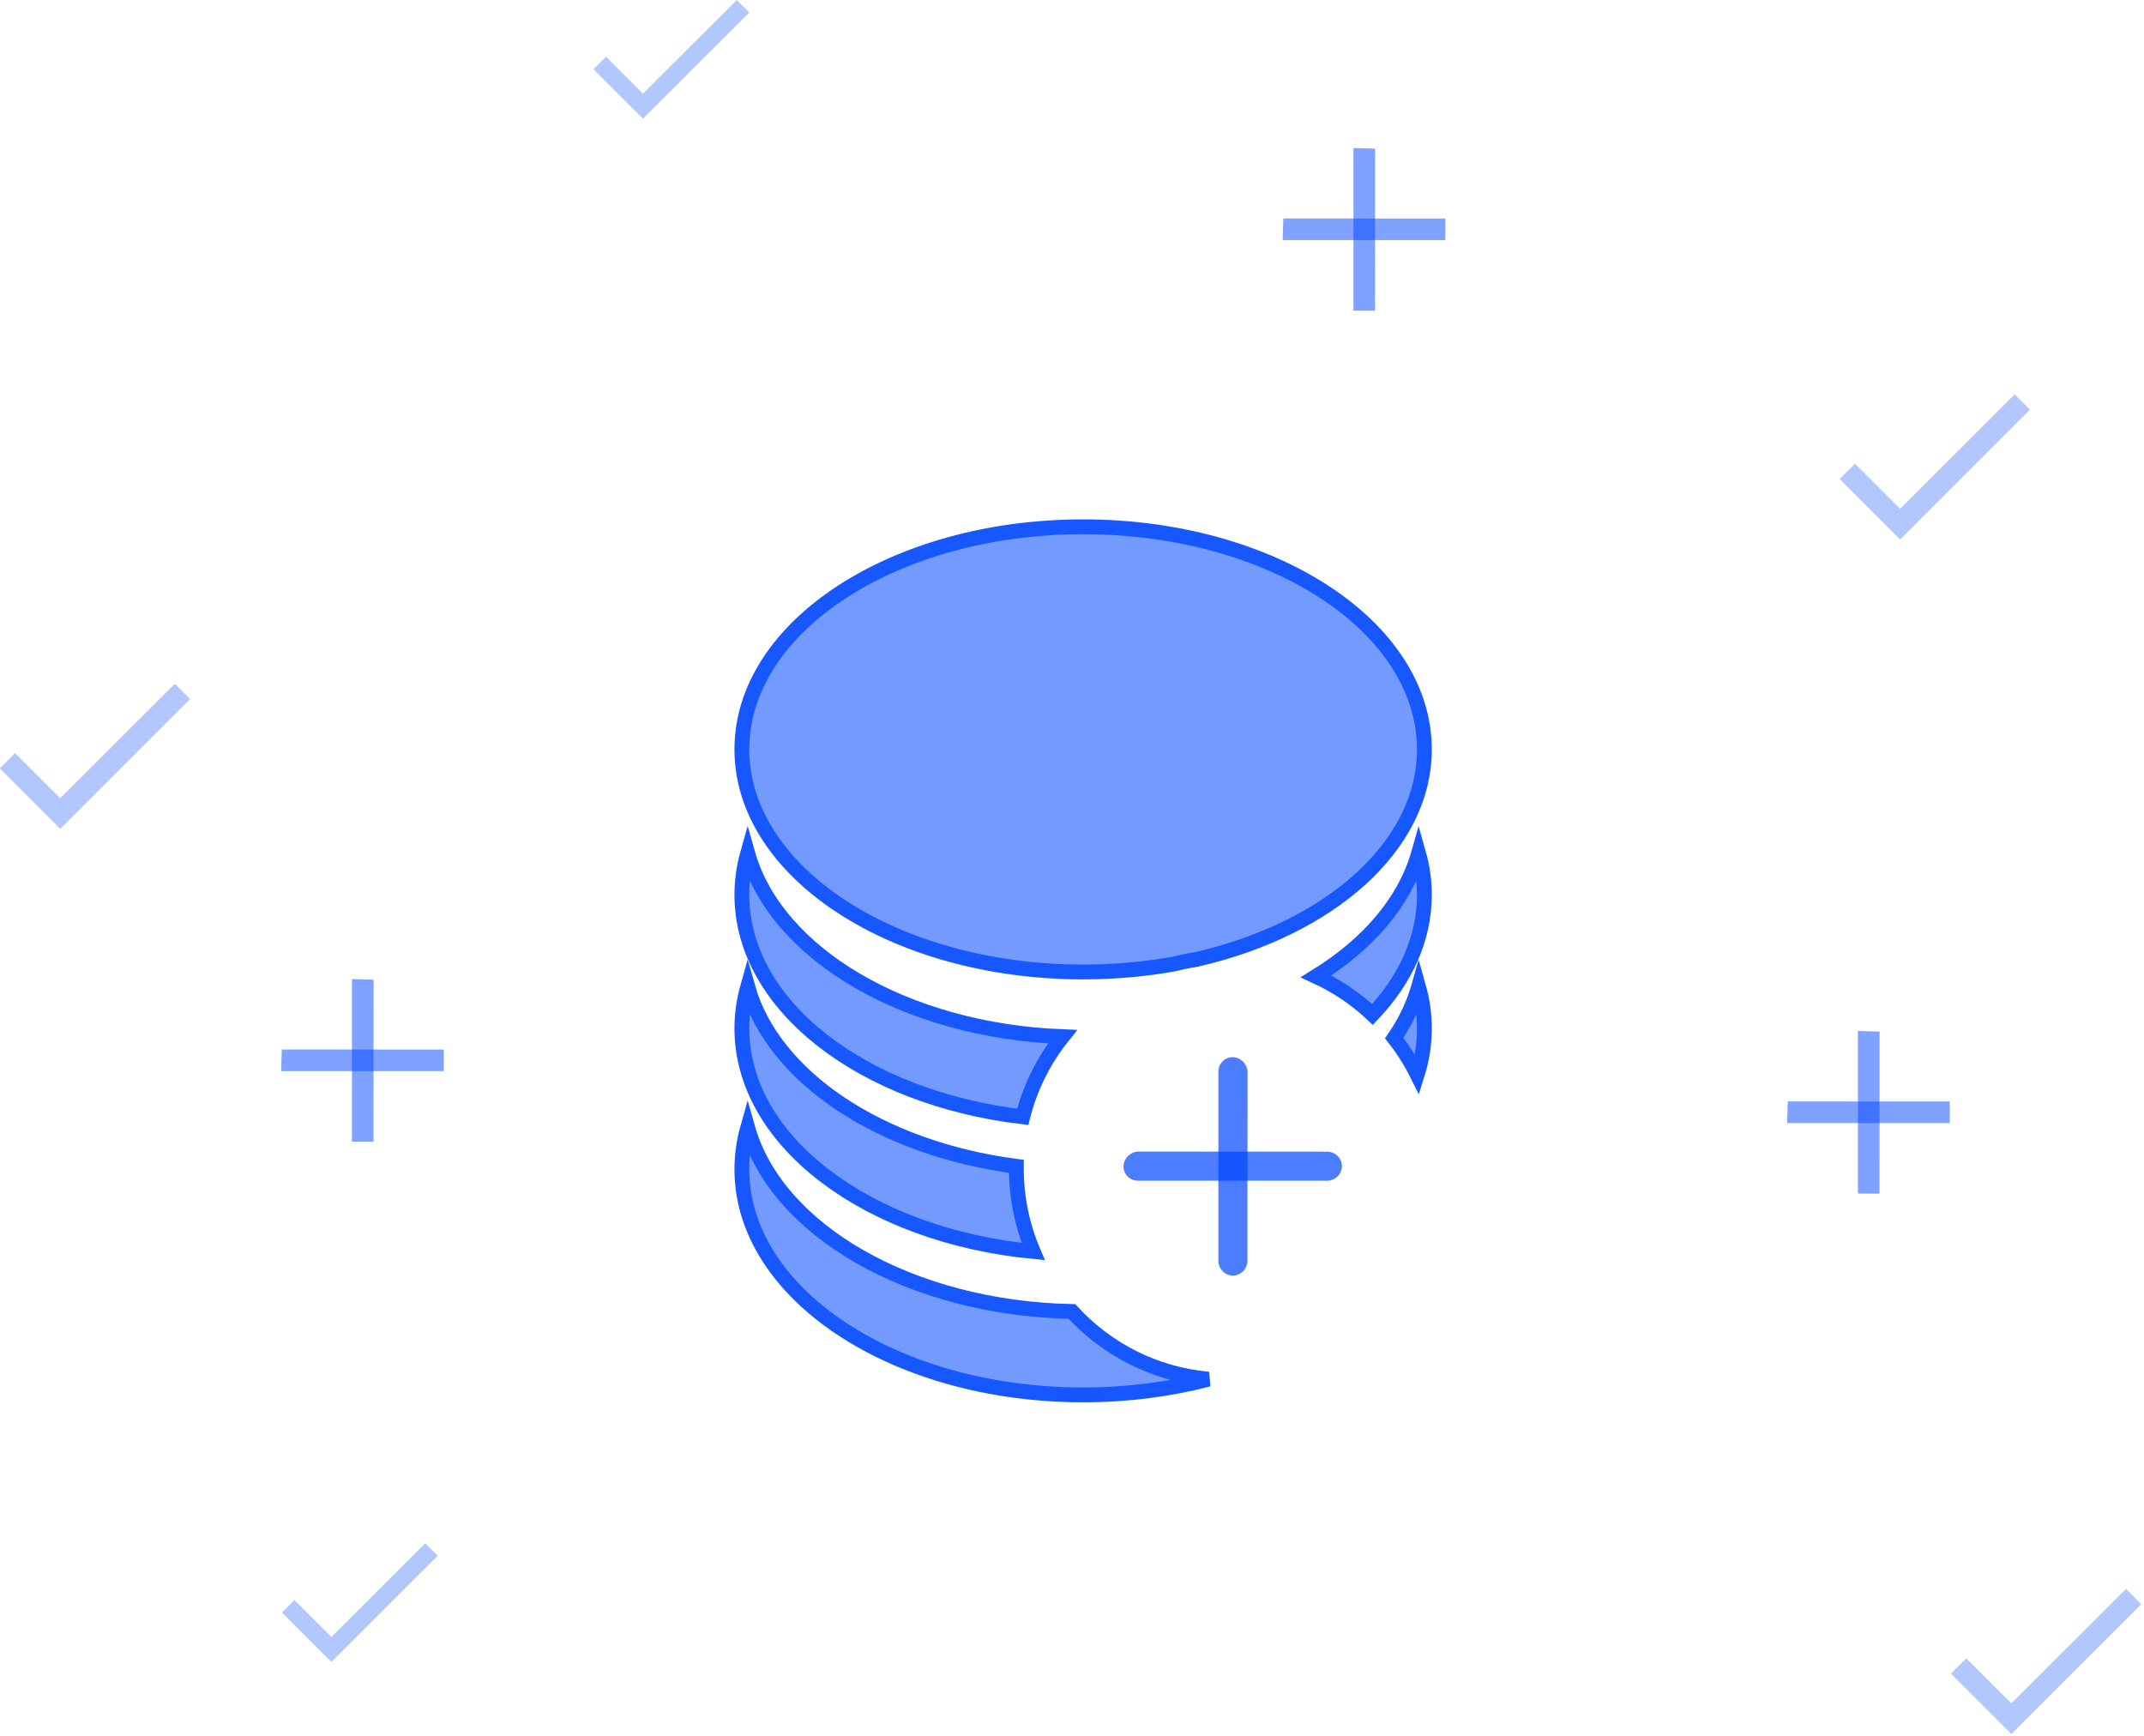 <?xml version="1.0" encoding="UTF-8"?>
<svg width="289px" height="234px" viewBox="0 0 289 234" version="1.1" xmlns="http://www.w3.org/2000/svg" xmlns:xlink="http://www.w3.org/1999/xlink">
    <!-- Generator: Sketch 62 (91390) - https://sketch.com -->
    <title>Group 8</title>
    <desc>Created with Sketch.</desc>
    <g id="Page-1" stroke="none" stroke-width="1" fill="none" fill-rule="evenodd">
        <g id="Artboard" transform="translate(-1902, -193)">
            <g id="Group-8" transform="translate(1897, 186)">
                <g id="Icon-24px-Copy-11" transform="translate(248, 52)">
                    <polygon id="Shape" points="0 0 35 0 35 35 0 35"></polygon>
                    <polygon id="Shape" fill-opacity="0.3" fill="#0045FF" points="13.125 23.581 7.044 17.5 4.973 19.556 13.125 27.708 30.625 10.208 28.569 8.152"></polygon>
                </g>
                <g id="Icon-24px-Copy-10" transform="translate(263, 213)">
                    <polygon id="Shape" points="0 0 35 0 35 35 0 35"></polygon>
                    <polygon id="Shape" fill-opacity="0.3" fill="#0045FF" points="13.125 23.581 7.044 17.5 4.973 19.556 13.125 27.708 30.625 10.208 28.569 8.152"></polygon>
                </g>
                <g id="Icon-24px-Copy-9" transform="translate(39, 208)">
                    <polygon id="Shape" points="0 0 29 0 29 29 0 29"></polygon>
                    <polygon id="Shape" fill-opacity="0.3" fill="#0045FF" points="10.674 19.623 5.695 14.648 4 16.33 10.674 23 25 8.682 23.317 7"></polygon>
                </g>
                <g id="Icon-24px-Copy-8" transform="translate(0, 91)">
                    <polygon id="Shape" points="0 0 35 0 35 35 0 35"></polygon>
                    <polygon id="Shape" fill-opacity="0.3" fill="#0045FF" points="13.125 23.581 7.044 17.5 4.973 19.556 13.125 27.708 30.625 10.208 28.569 8.152"></polygon>
                </g>
                <g id="Icon-24px-Copy-7" transform="translate(81, 0)">
                    <polygon id="Shape" points="0 0 29 0 29 29 0 29"></polygon>
                    <polygon id="Shape" fill-opacity="0.3" fill="#0045FF" points="10.674 19.623 5.695 14.648 4 16.33 10.674 23 25 8.682 23.317 7"></polygon>
                </g>
                <path d="M105.782,159 C109.678,172.788 127.666,183.3 149.495,183.763 C154.156,188.842 160.635,192.226 167.901,192.883 C162.67,194.249 156.968,195 151,195 C125.595,195 105,181.394 105,164.61 C105,162.694 105.269,160.818 105.782,159 Z M105.782,140 C109.222,152.174 123.647,161.793 142.002,164.198 L142,164.5 L142,164.5 C142,168.467 142.811,172.246 144.275,175.678 C122.058,173.527 105,160.885 105,145.61 C105,143.694 105.269,141.818 105.782,140 Z M105.782,122 C109.602,135.519 126.969,145.888 148.221,146.725 C145.721,149.853 143.867,153.521 142.86,157.525 C121.338,154.987 105,142.559 105,127.61 C105,125.694 105.269,123.818 105.782,122 Z M196.217,140 C196.731,141.818 197,143.693 197,145.61 C197,147.741 196.668,149.821 196.036,151.828 C195.165,150.079 194.121,148.432 192.926,146.91 C194.363,144.815 195.449,142.593 196.138,140.277 L196.217,140 Z M196.217,122 C196.731,123.818 197,125.693 197,127.61 C197,133.529 194.439,139.053 190.009,143.724 C187.78,141.63 185.214,139.891 182.401,138.596 C189.32,134.325 194.241,128.659 196.138,122.277 L196.217,122 Z M151,78 C176.405,78 197,91.431 197,108 C197,121.092 184.141,132.225 166.211,136.321 C165.233,136.468 164.272,136.665 163.33,136.909 C159.406,137.62 155.271,138 151,138 C125.595,138 105,124.569 105,108 C105,91.431 125.595,78 151,78 Z" id="Combined-Shape" stroke="#1757FF" stroke-width="2" fill-opacity="0.6" fill="#1757FF"></path>
                <g id="Icon-24px-Copy-12" transform="translate(244, 144)">
                    <polygon id="Shape" points="0 1 26 1 26 25 0 25"></polygon>
                    <polygon id="Shape" fill-opacity="0.5" fill="#0045FF" transform="translate(12.875, 12.93) rotate(-315) translate(-12.875, -12.93) " points="4.125 19.581 6.125 21.708 21.625 6.208 19.569 4.152"></polygon>
                    <polygon id="Shape-Copy-4" fill-opacity="0.5" fill="#0045FF" transform="translate(12.875, 12.93) rotate(-225) translate(-12.875, -12.93) " points="4.125 19.581 6.125 21.708 21.625 6.208 19.569 4.152"></polygon>
                </g>
                <g id="Icon-24px-Copy-13" transform="translate(41, 137)">
                    <polygon id="Shape" points="0 1 26 1 26 25 0 25"></polygon>
                    <polygon id="Shape" fill-opacity="0.5" fill="#0045FF" transform="translate(12.875, 12.93) rotate(-315) translate(-12.875, -12.93) " points="4.125 19.581 6.125 21.708 21.625 6.208 19.569 4.152"></polygon>
                    <polygon id="Shape-Copy-4" fill-opacity="0.5" fill="#0045FF" transform="translate(12.875, 12.93) rotate(-225) translate(-12.875, -12.93) " points="4.125 19.581 6.125 21.708 21.625 6.208 19.569 4.152"></polygon>
                </g>
                <g id="Icon-24px-Copy-12" transform="translate(176, 25)">
                    <polygon id="Shape" points="0 1 26 1 26 25 0 25"></polygon>
                    <polygon id="Shape" fill-opacity="0.5" fill="#0045FF" transform="translate(12.875, 12.93) rotate(-315) translate(-12.875, -12.93) " points="4.125 19.581 6.125 21.708 21.625 6.208 19.569 4.152"></polygon>
                    <polygon id="Shape-Copy-4" fill-opacity="0.5" fill="#0045FF" transform="translate(12.875, 12.93) rotate(-225) translate(-12.875, -12.93) " points="4.125 19.581 6.125 21.708 21.625 6.208 19.569 4.152"></polygon>
                </g>
                <polygon id="Shape" points="158 152 184 152 184 176 158 176"></polygon>
                <g id="Group-7" transform="translate(154, 147)" fill="#0045FF" fill-opacity="0.7">
                    <path d="M6.797,24.743 C6.017,25.523 5.996,26.804 6.754,27.612 L6.707,27.561 C7.464,28.366 8.713,28.382 9.495,27.6 L27.525,9.57 C28.308,8.787 28.314,7.525 27.526,6.736 L27.591,6.801 C26.808,6.019 25.541,6.018 24.762,6.796 L6.797,24.743 Z" id="Shape" transform="translate(17.163, 17.201) rotate(-315) translate(-17.163, -17.201) "></path>
                    <path d="M6.797,24.743 C6.017,25.523 5.996,26.804 6.754,27.612 L6.707,27.561 C7.464,28.366 8.713,28.382 9.495,27.6 L27.525,9.57 C28.308,8.787 28.314,7.525 27.526,6.736 L27.591,6.801 C26.808,6.019 25.541,6.018 24.762,6.796 L6.797,24.743 Z" id="Shape-Copy-4" transform="translate(17.163, 17.201) rotate(-225) translate(-17.163, -17.201) "></path>
                </g>
            </g>
        </g>
    </g>
</svg>